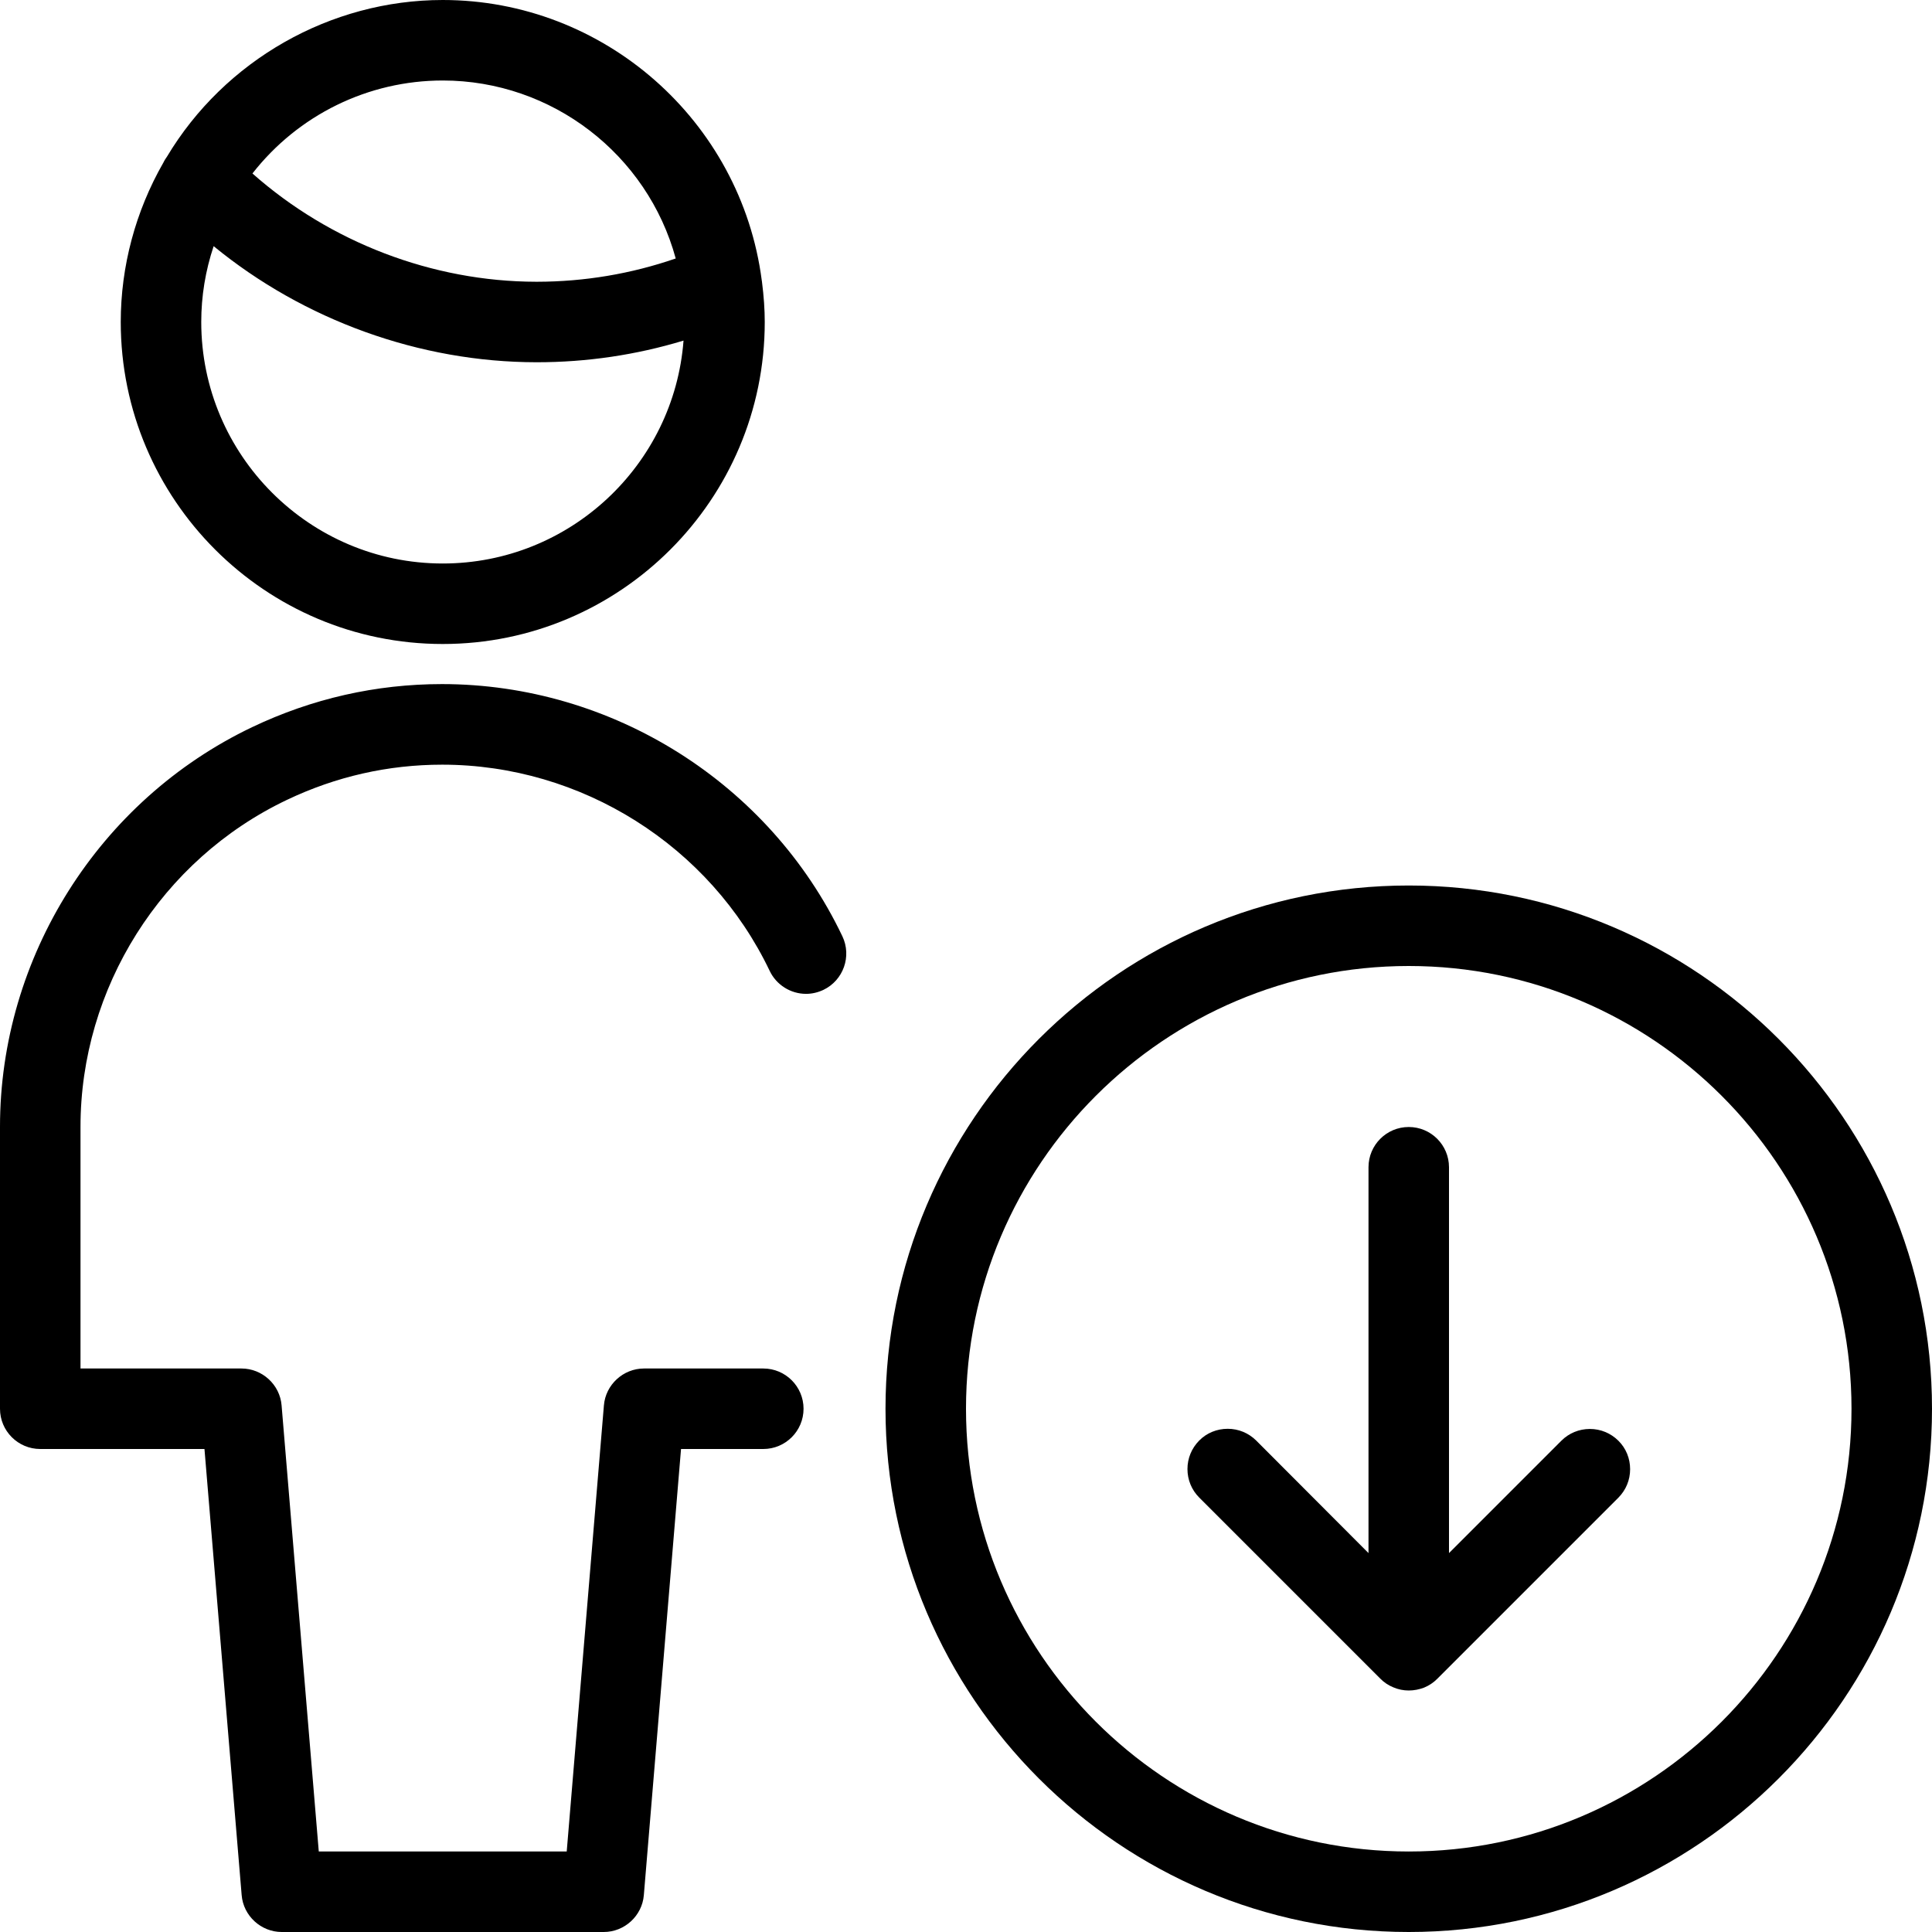 <?xml version="1.0" encoding="utf-8"?>
<!-- Generator: Adobe Illustrator 22.1.0, SVG Export Plug-In . SVG Version: 6.00 Build 0)  -->
<svg version="1.1" id="Light" xmlns="http://www.w3.org/2000/svg" xmlns:xlink="http://www.w3.org/1999/xlink" x="0px" y="0px"
	 viewBox="0 0 24 24" style="enable-background:new 0 0 24 24;" xml:space="preserve">
<g>
	<title>single-man-actions-download</title>
	<path d="M17.5,24c-3.584,0-6.5-2.916-6.5-6.5s2.916-6.5,6.5-6.5s6.5,2.916,6.5,6.5S21.084,24,17.5,24z M17.5,12
		c-3.033,0-5.5,2.467-5.5,5.5s2.467,5.5,5.5,5.5s5.5-2.467,5.5-5.5S20.533,12,17.5,12z"/>
	<path d="M17.5,21c-0.066,0-0.13-0.013-0.191-0.039c-0.062-0.025-0.117-0.062-0.163-0.109l-2.249-2.249
		c-0.094-0.094-0.146-0.22-0.146-0.354s0.052-0.259,0.146-0.354s0.22-0.146,0.354-0.146s0.259,0.052,0.354,0.146L17,19.293V14.5
		c0-0.276,0.224-0.5,0.5-0.5s0.5,0.224,0.5,0.5v4.793l1.396-1.396c0.094-0.094,0.22-0.146,0.354-0.146s0.259,0.052,0.354,0.146
		s0.146,0.22,0.146,0.354s-0.052,0.259-0.146,0.354l-2.25,2.25c-0.045,0.046-0.101,0.083-0.163,0.109
		C17.63,20.987,17.566,21,17.5,21z"/>
	<path d="M5.5,8c-2.206,0-4-1.794-4-4c0-0.691,0.183-1.375,0.529-1.979c0.015-0.032,0.033-0.057,0.044-0.073
		C2.79,0.749,4.104,0,5.5,0c2.001,0,3.705,1.498,3.963,3.484c0,0.003,0.002,0.012,0.002,0.012C9.489,3.685,9.5,3.846,9.5,4
		C9.5,6.206,7.706,8,5.5,8z M2.654,3.058C2.552,3.363,2.5,3.678,2.5,4c0,1.654,1.346,3,3,3c1.576,0,2.873-1.222,2.991-2.769
		C7.9,4.41,7.289,4.5,6.668,4.5c-0.002,0-0.004,0-0.005,0C5.215,4.499,3.775,3.977,2.654,3.058z M6.675,3.5
		c0.587-0.001,1.164-0.098,1.719-0.289C8.042,1.918,6.857,1,5.5,1C4.573,1,3.704,1.428,3.136,2.155
		C4.101,3.01,5.372,3.498,6.659,3.5c0.003,0,0.005,0,0.008,0S6.672,3.5,6.675,3.5z"/>
	<path d="M3.5,24c-0.258,0-0.477-0.201-0.498-0.458L2.54,18H0.5C0.224,18,0,17.776,0,17.5V14c-0.001-2.109,1.229-4.059,3.132-4.967
		c0.745-0.355,1.539-0.535,2.359-0.535c2.113,0,4.065,1.229,4.973,3.132c0.119,0.249,0.013,0.548-0.236,0.667
		c-0.069,0.032-0.141,0.049-0.215,0.049c0,0,0,0,0,0c-0.192,0-0.369-0.112-0.451-0.284c-0.743-1.557-2.34-2.563-4.069-2.563
		c-0.671,0-1.32,0.147-1.93,0.438C2.005,10.679,0.999,12.274,1,14v3h2c0.258,0,0.477,0.201,0.498,0.458L3.96,23h3.08l0.462-5.542
		C7.523,17.201,7.742,17,8,17h1.482c0.276,0,0.5,0.224,0.5,0.5S9.758,18,9.482,18H8.46l-0.462,5.542C7.977,23.799,7.758,24,7.5,24
		H3.5z"/>
</g>
</svg>
